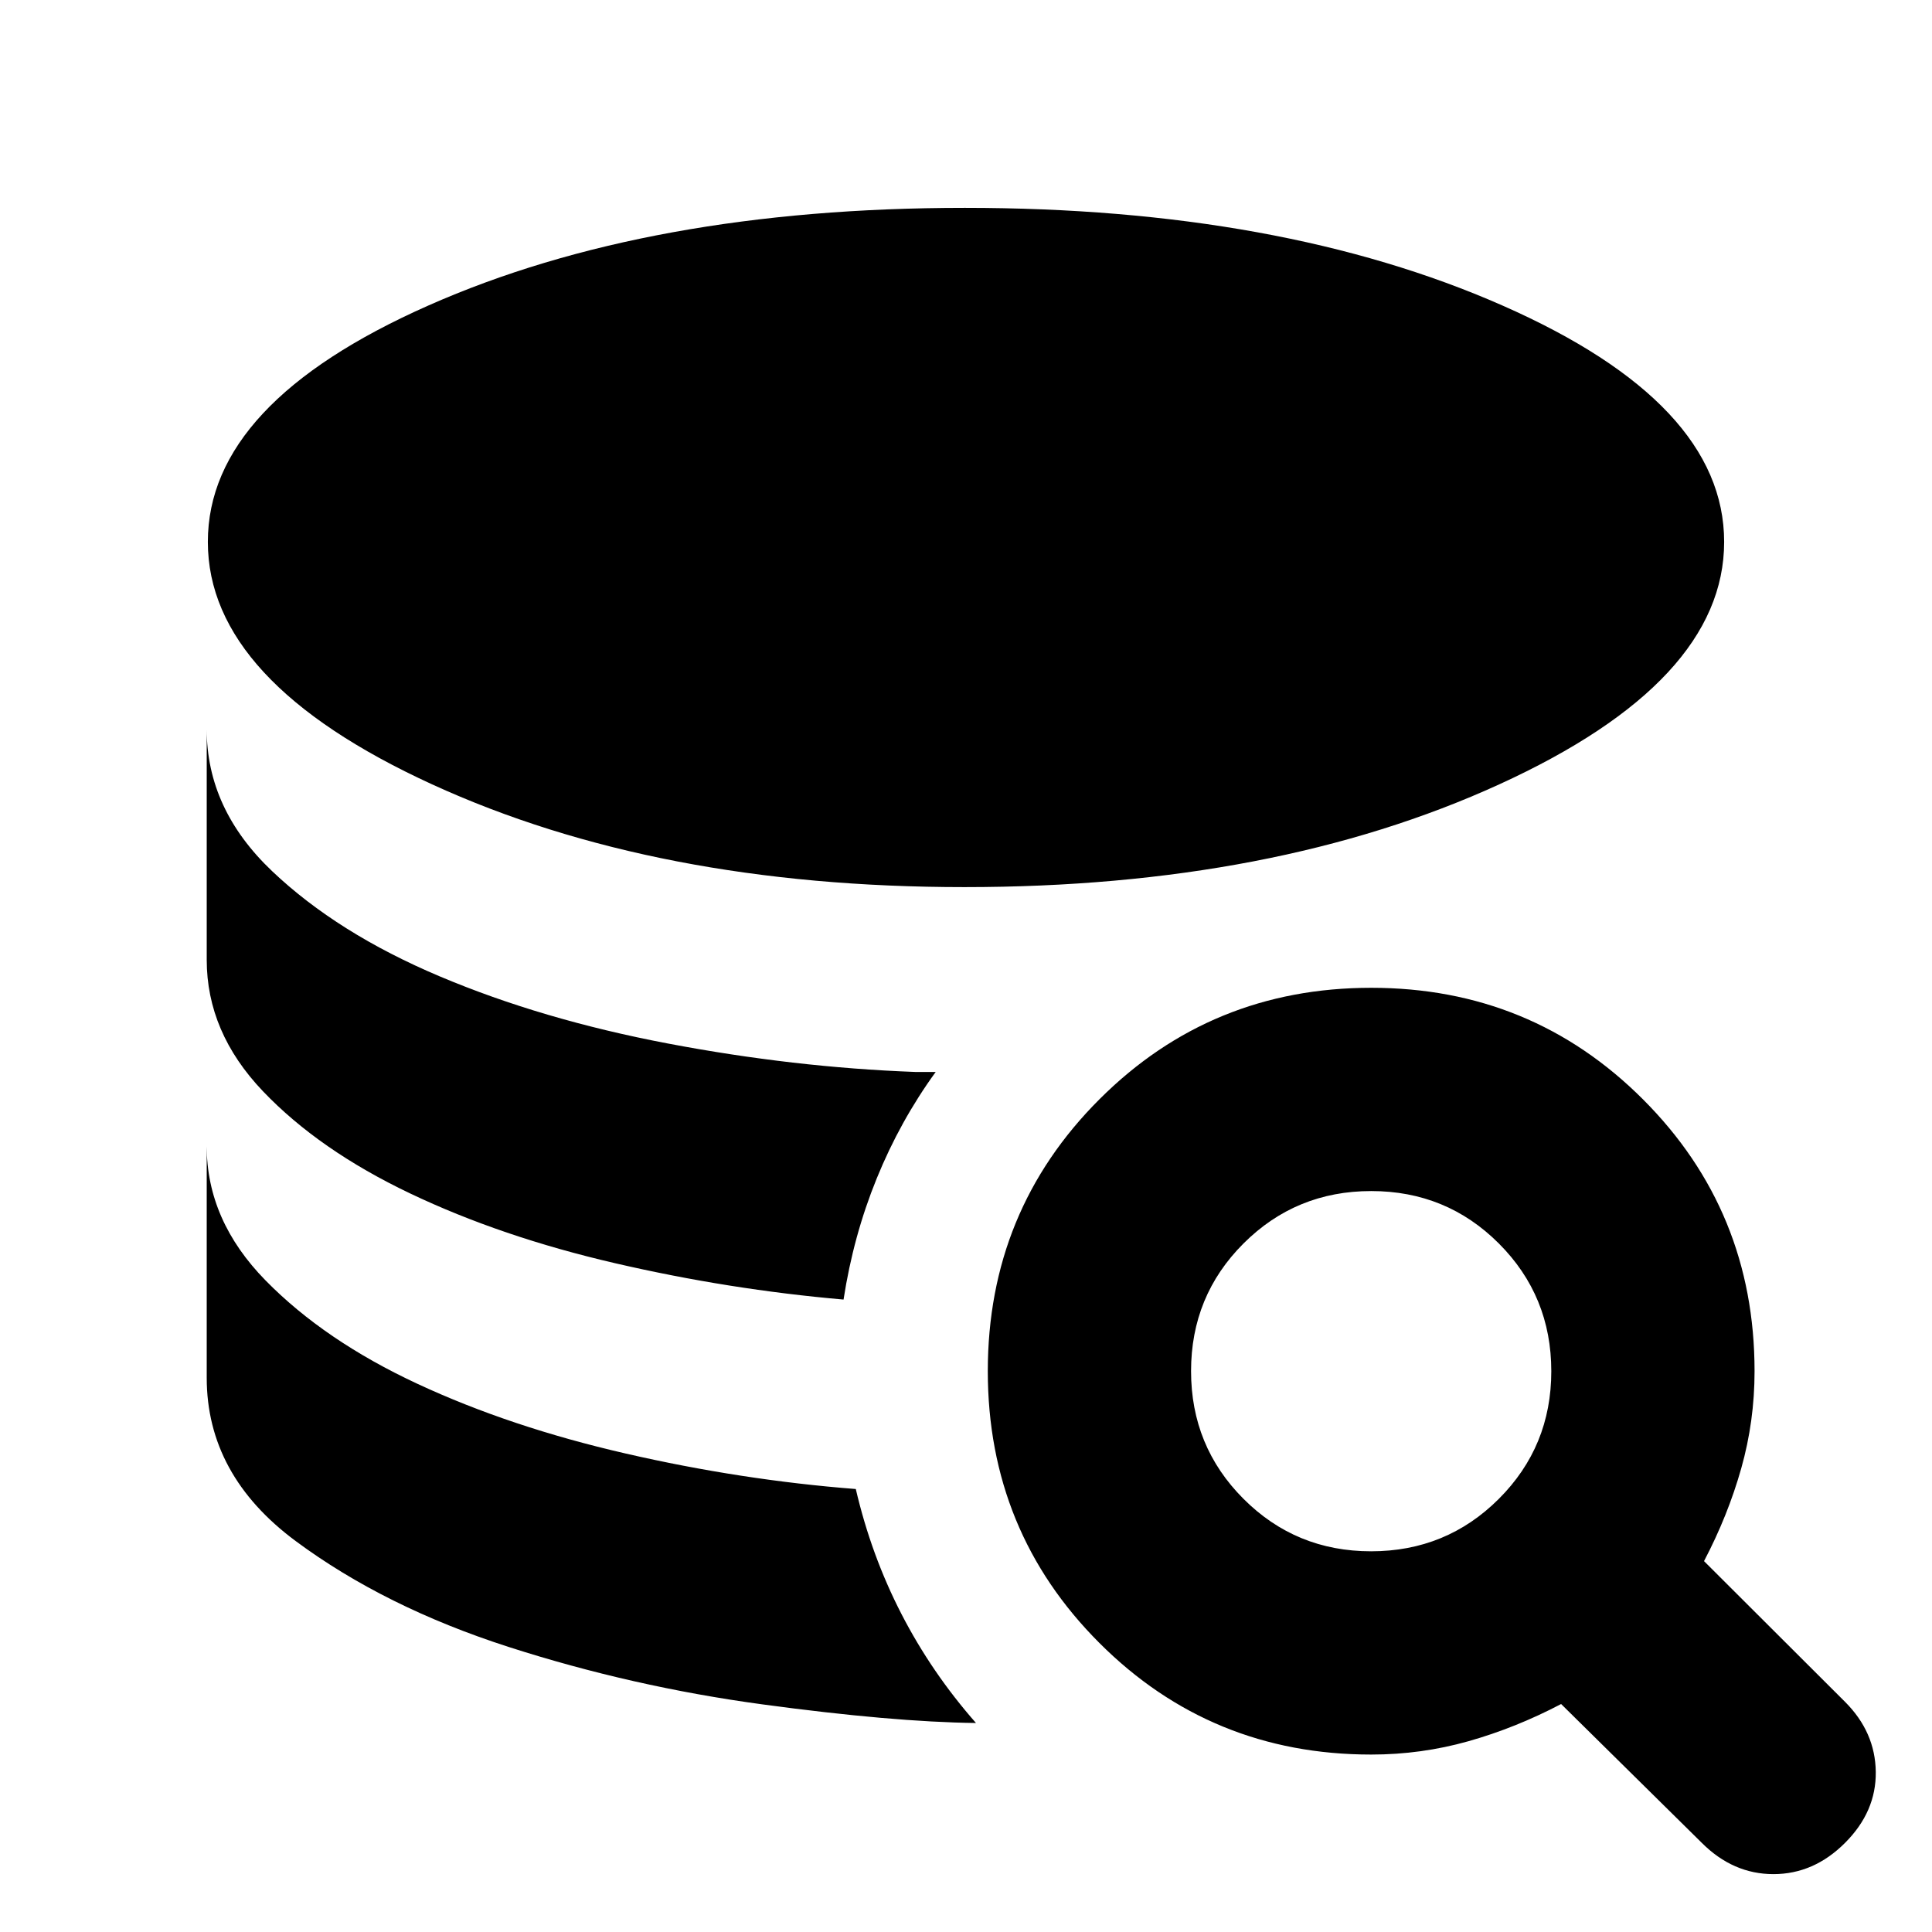 <svg xmlns="http://www.w3.org/2000/svg" height="24" viewBox="0 -960 960 960" width="24"><path d="M484.96-103.85q-41.44-.5-106.08-9.25t-126.2-28.56q-61.55-19.82-105.76-52.6-44.2-32.78-44.2-81.13v-115.02q0 36.84 29.26 66.68 29.27 29.84 75.39 51.32 46.13 21.48 103.56 34.67 57.44 13.2 114.31 17.63 7.67 32.96 22.67 62.07 15 29.12 37.05 54.19Zm-65.81-210.41q-56.87-4.94-113.45-18.04-56.59-13.1-101.87-34.67-45.29-21.57-73.2-50.83-27.91-29.27-27.91-65.27v-114.45q0 39.53 32.47 70.37 32.48 30.85 83.35 52.32 50.87 21.48 113.42 33.36 62.54 11.88 122.8 14.12h10.18q-17.68 24.36-29.29 52.87-11.61 28.5-16.5 60.22ZM479.2-519.2q-153.11 0-264.52-51.07-111.4-51.08-111.4-120.47 0-68.93 109.57-117.45 109.58-48.53 266.58-48.53 156.98 0 267.14 48.53 110.15 48.52 110.15 117.45 0 69.39-111.72 120.47-111.72 51.07-265.8 51.07ZM681.33-88.17q-79.61 0-135.06-55.46-55.44-55.45-55.44-135.07 0-79.62 55.45-135.05 55.45-55.42 135.08-55.42 79.62 0 135.04 55.44 55.43 55.45 55.43 135.06 0 24.87-6.62 48.3-6.62 23.44-18.49 46.08l70.06 69.92q15.03 15.02 15.28 34.8.25 19.77-15.28 35.29-15.52 15.52-35.57 15.52-20.06 0-35.58-15.52l-69.92-69q-22.64 11.87-46.08 18.49-23.43 6.62-48.3 6.62Zm-.04-101q37.39 0 63.46-26.04 26.08-26.04 26.08-63.43 0-37.38-26.04-63.46-26.04-26.07-63.43-26.07-37.38 0-63.46 26.04-26.07 26.04-26.07 63.42 0 37.39 26.04 63.46 26.04 26.08 63.42 26.08Z"/></svg>